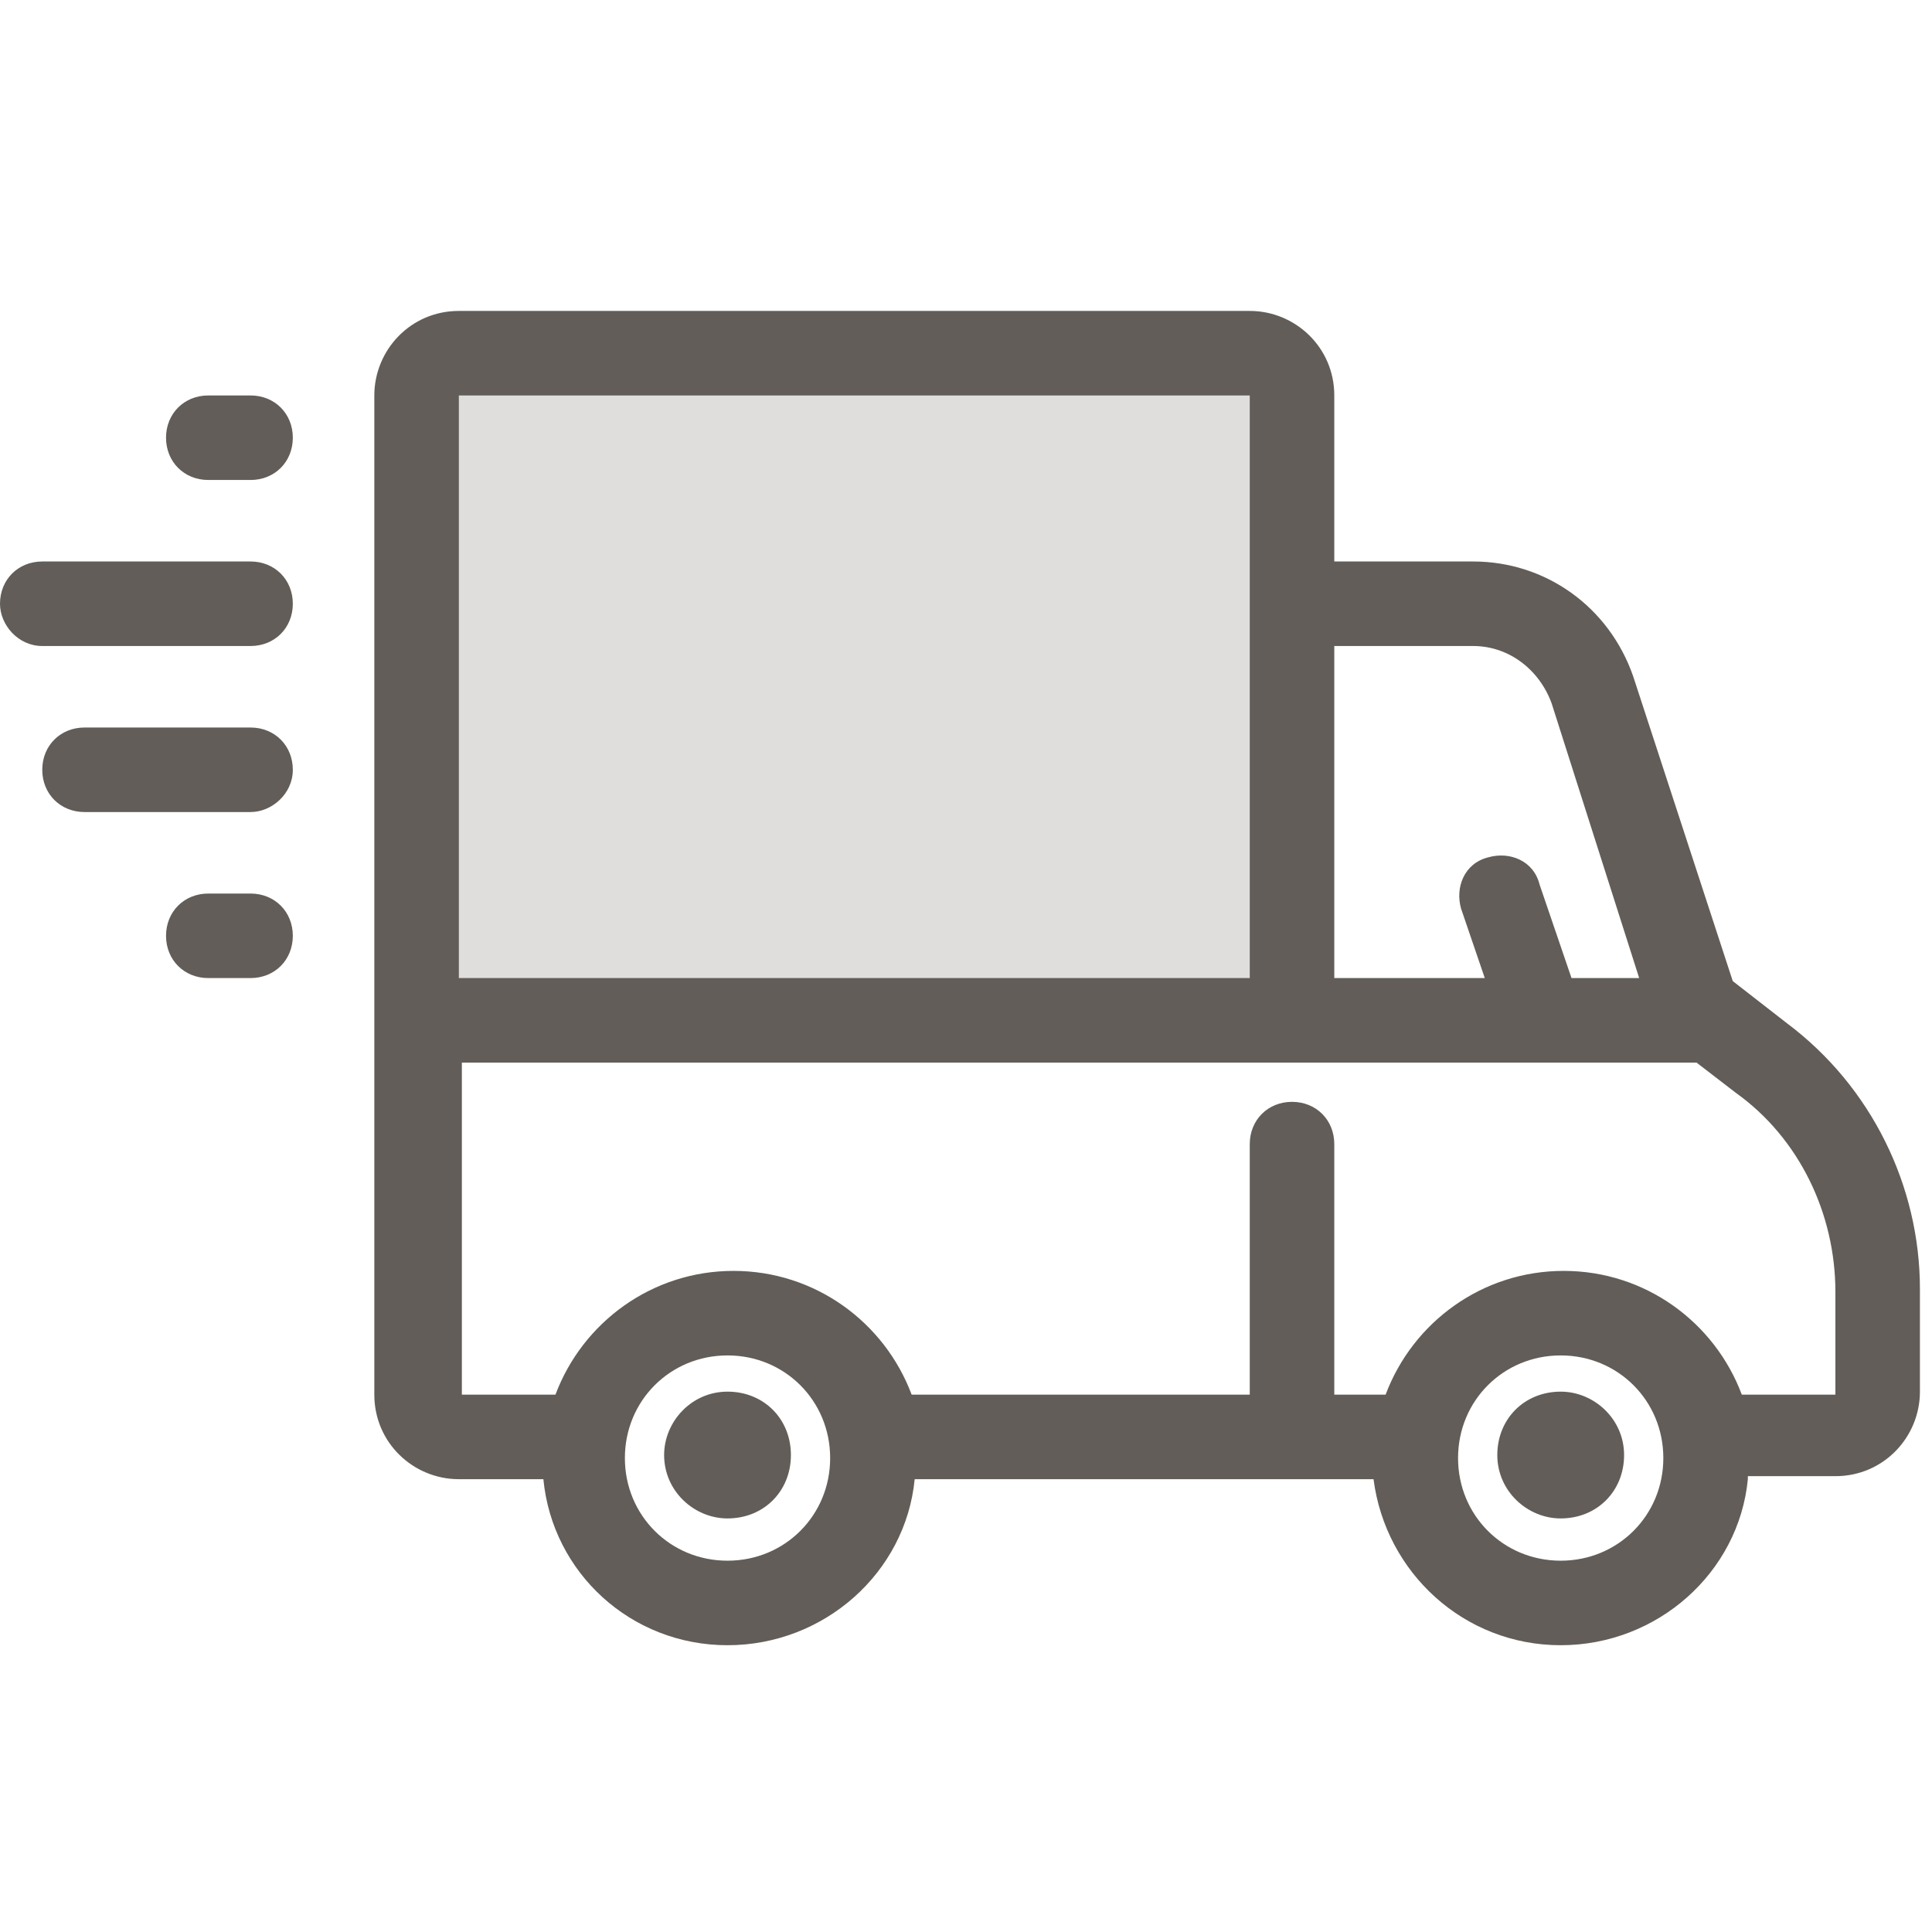 <svg xmlns="http://www.w3.org/2000/svg" width="64" height="64" viewBox="0 0 64 64">
<g fill="#625D58" fill-rule="evenodd">
	<path fill-opacity=".2" d="M13.8,33.8l0-20.7l0,0c0-0.8,0.6-1.4,1.4-1.4l26.2,0l0,0c0.8,0,1.4,0.6,1.4,1.4l0,20.7"/>
	<path fill-rule="nonzero" d="M57.9,49c-0.3,3.1-3,5.5-6.2,5.5c-3.2,0-5.8-2.4-6.2-5.5H30.3c-0.3,3.1-3,5.5-6.2,5.5S18.3,52.1,18,49h-2.8
		c-1.5,0-2.8-1.2-2.8-2.8l0-12.4l0-20.7c0-1.5,1.2-2.8,2.8-2.8l26.2,0c1.5,0,2.8,1.2,2.8,2.8l0,5.5h4.6c2.4,0,4.5,1.5,5.3,3.8
		l3.3,10.1l1.8,1.4c2.8,2.1,4.4,5.4,4.4,8.8v3.4c0,1.5-1.2,2.8-2.8,2.8H57.9z M45.9,46.2c0.9-2.4,3.2-4.1,5.9-4.1
		c2.7,0,5,1.7,5.9,4.1h3.1v-3.4c0-2.6-1.2-5.1-3.3-6.6l-1.3-1l-40.9,0l0,11h3.1c0.9-2.4,3.2-4.1,5.9-4.1s5,1.7,5.9,4.1L45.9,46.2z
		 M41.4,32.4l0-19.3l-26.2,0l0,19.3L41.4,32.4z M44.2,32.4h10.1l-2.9-9.1c-0.4-1.1-1.4-1.9-2.6-1.9h-4.6L44.2,32.4z M24.1,51.7
		c1.9,0,3.4-1.5,3.4-3.4c0-1.9-1.5-3.4-3.4-3.4c-1.9,0-3.4,1.5-3.4,3.4C20.7,50.2,22.2,51.7,24.1,51.7z M24.1,50.3
		c-1.1,0-2.1-0.9-2.1-2.1c0-1.1,0.9-2.1,2.1-2.1s2.1,0.9,2.1,2.1C26.2,49.4,25.3,50.3,24.1,50.3z M51.7,51.7c1.9,0,3.4-1.5,3.4-3.4
		s-1.5-3.4-3.4-3.4c-1.9,0-3.4,1.5-3.4,3.4S49.8,51.7,51.7,51.7z M51.7,50.3c-1.1,0-2.1-0.9-2.1-2.1s0.9-2.1,2.1-2.1
		c1.1,0,2.1,0.9,2.1,2.1S52.9,50.3,51.7,50.3z M41.4,37.9c0-0.8,0.6-1.4,1.4-1.4s1.4,0.6,1.4,1.4l0,8.3c0,0.8-0.6,1.4-1.4,1.4
		s-1.4-0.6-1.4-1.4L41.4,37.9z M48.4,30.1c-0.2-0.7,0.1-1.5,0.9-1.7c0.7-0.2,1.5,0.1,1.7,0.9l1.4,4.1c0.2,0.7-0.1,1.5-0.9,1.7
		c-0.7,0.2-1.5-0.1-1.7-0.9L48.4,30.1z M8.3,13.1c0.8,0,1.4,0.6,1.4,1.4c0,0.8-0.6,1.4-1.4,1.4H6.9c-0.8,0-1.4-0.6-1.4-1.4
		c0-0.8,0.6-1.4,1.4-1.4L8.3,13.1z M8.3,29.6c0.8,0,1.4,0.6,1.4,1.4c0,0.8-0.6,1.4-1.4,1.4H6.9c-0.8,0-1.4-0.6-1.4-1.4
		c0-0.8,0.6-1.4,1.4-1.4H8.3z M8.3,18.6c0.8,0,1.4,0.6,1.4,1.4c0,0.8-0.6,1.4-1.4,1.4H1.4C0.6,21.4,0,20.7,0,20
		c0-0.8,0.6-1.4,1.4-1.4H8.3z M8.3,24.1c0.8,0,1.4,0.6,1.4,1.4S9,26.9,8.3,26.9l-5.5,0c-0.8,0-1.4-0.6-1.4-1.4
		c0-0.8,0.6-1.4,1.4-1.4H8.3z"/>
</g>
</svg>
